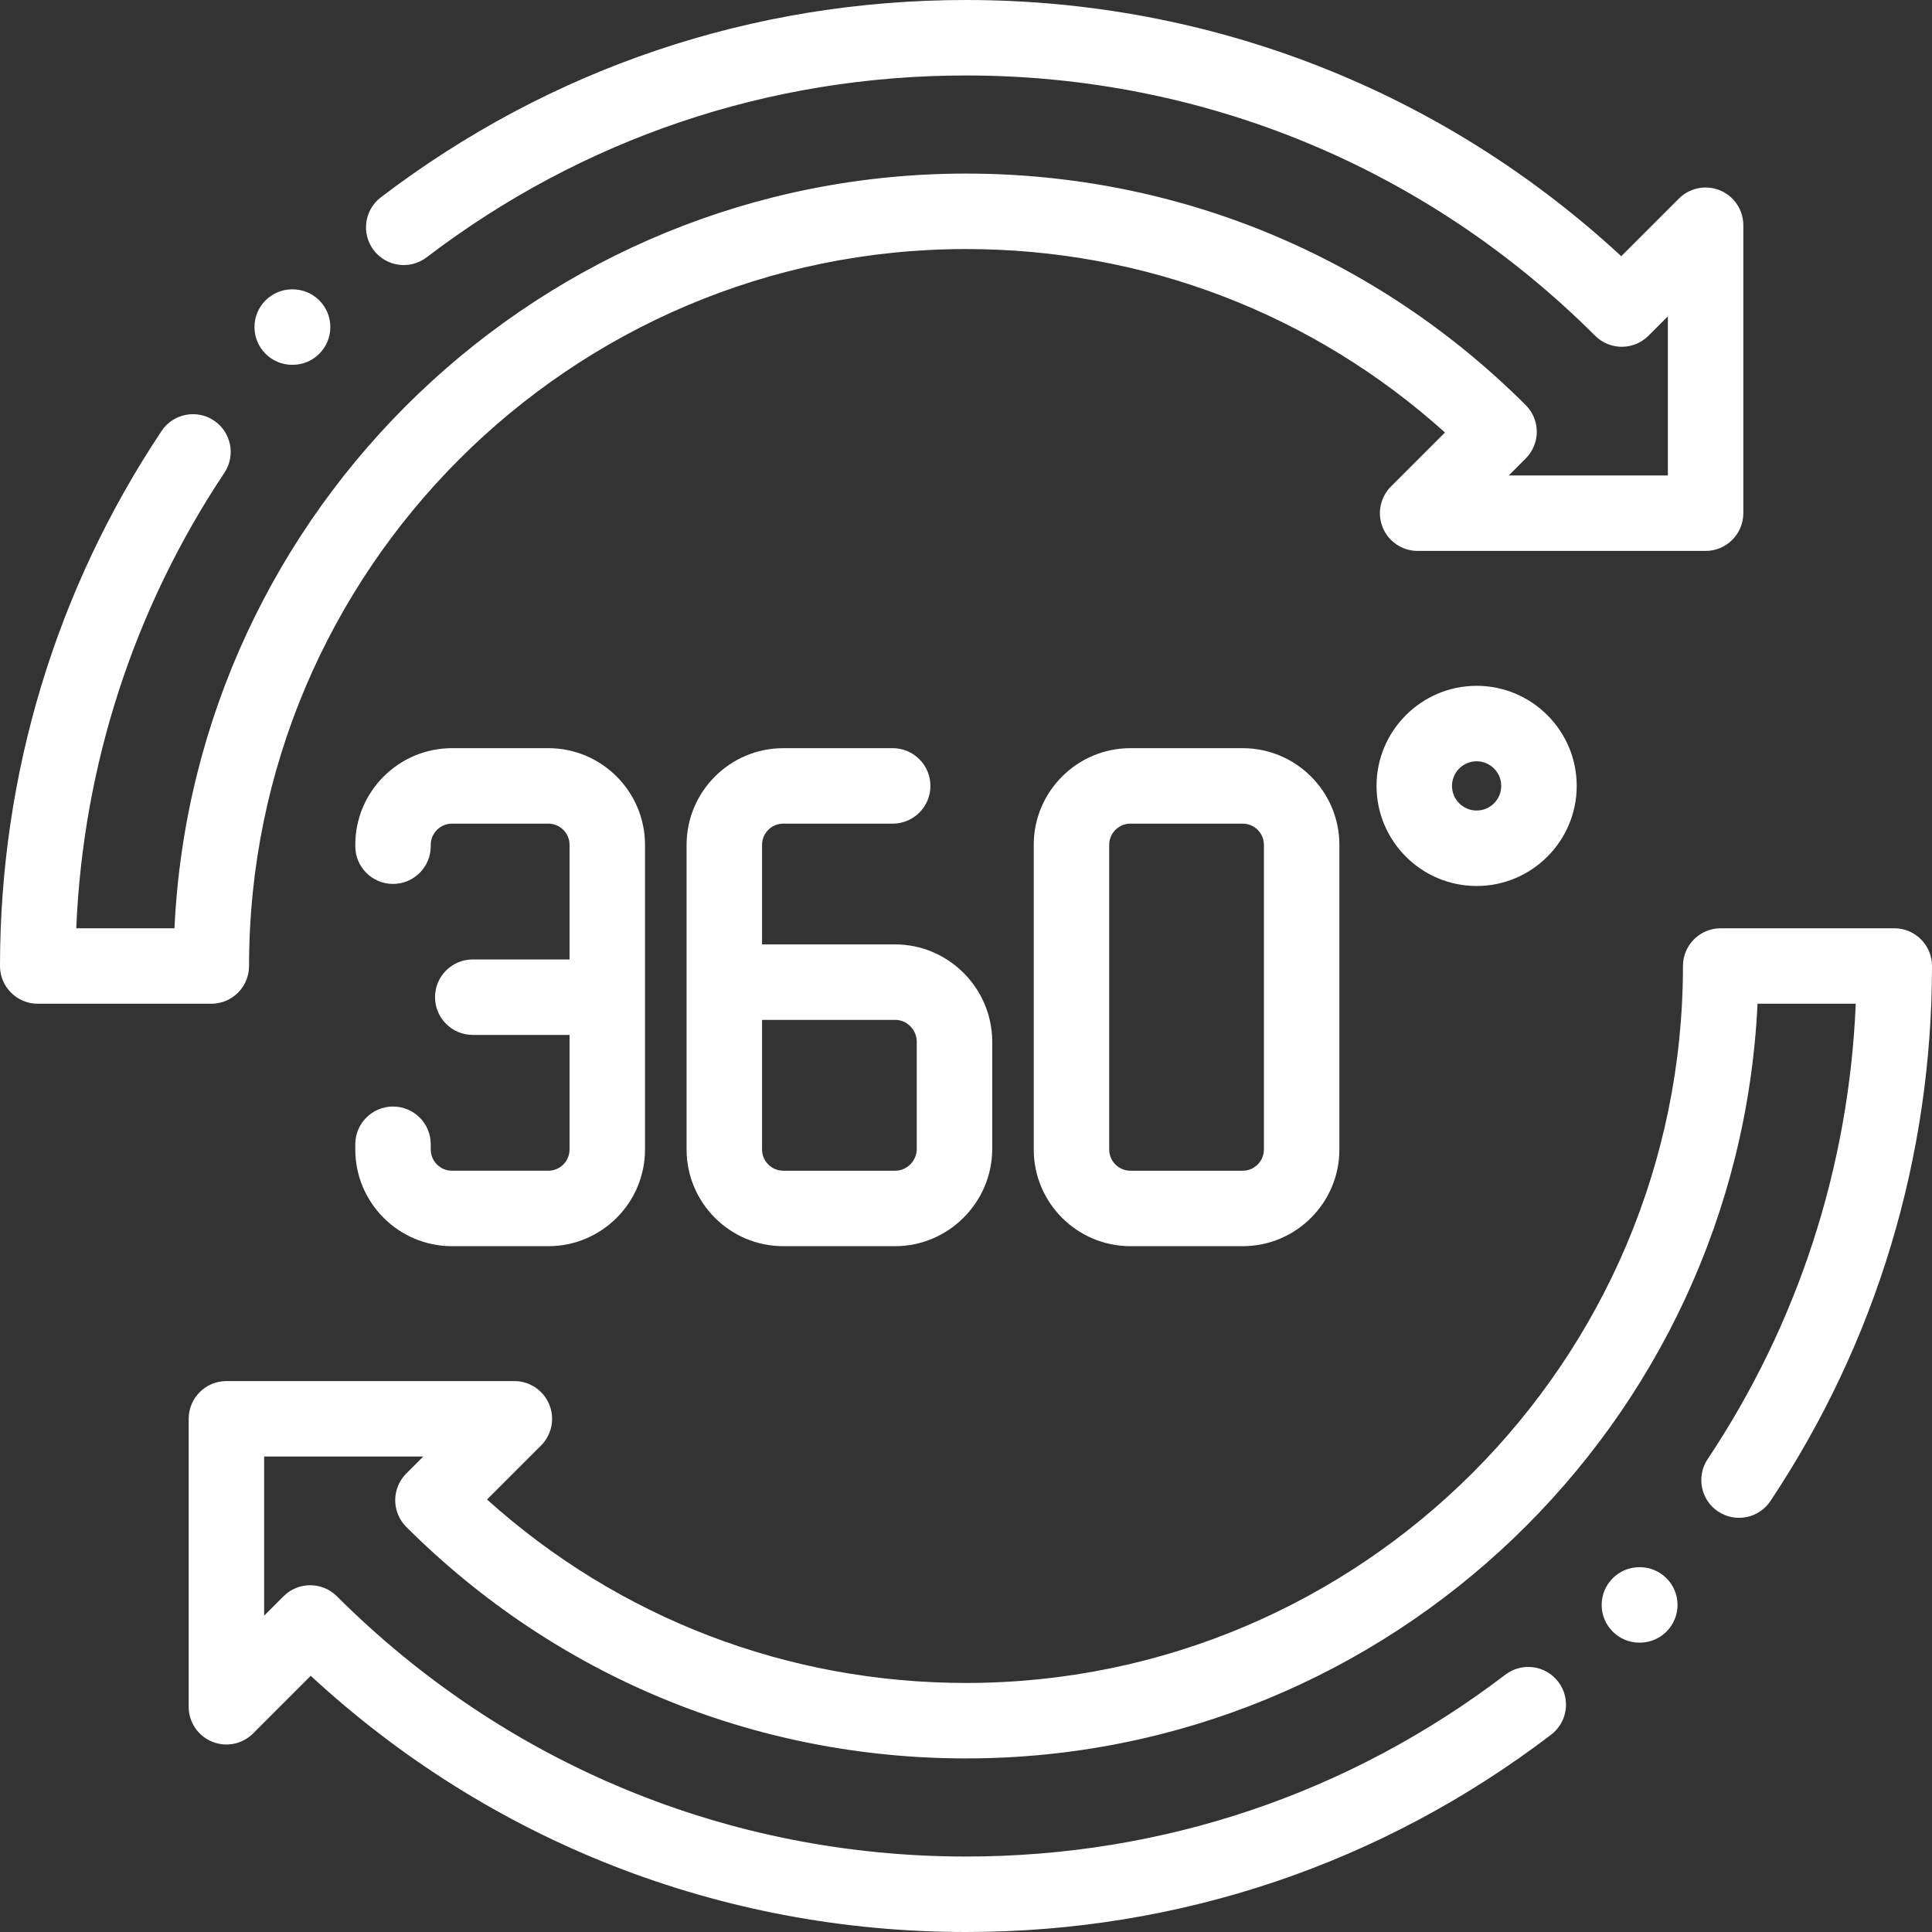 <?xml version="1.0" encoding="iso-8859-1"?>
<!-- Generator: Adobe Illustrator 19.0.0, SVG Export Plug-In . SVG Version: 6.00 Build 0)  -->
<svg xmlns="http://www.w3.org/2000/svg" xmlns:xlink="http://www.w3.org/1999/xlink" version="1.1" id="Capa_1" x="0px" y="0px" viewBox="0 0 512 512" style="enable-background:new 0 0 512 512;" xml:space="preserve" width="512px" height="512px">
<rect x="0" y="0" width="512" height="512" fill="#333333" stroke="none"/>
<g>
	<g>
		<path d="M455.827,50.452c-3.735-1.547-8.037-0.693-10.898,2.167l-15.278,15.278C382.228,24.034,320.954,0,256,0    c-56.571,0-110.193,18.082-155.067,52.292c-4.392,3.348-5.238,9.623-1.89,14.015c3.349,4.393,9.623,5.239,14.015,1.89    C154.418,36.667,203.847,20,256,20c62.957,0,122.168,24.496,166.727,68.977c3.906,3.899,10.233,3.896,14.136-0.006L442,83.833V126    h-42.167l4.503-4.503c1.877-1.877,2.93-4.423,2.929-7.077c-0.002-2.654-1.059-5.198-2.937-7.073C364.682,67.787,312.004,46,256,46    C143.556,46,51.469,134.828,46.234,246H20.208c1.805-43.187,15.283-84.722,39.253-120.694c3.063-4.596,1.82-10.804-2.776-13.867    c-4.596-3.061-10.804-1.819-13.867,2.776C14.807,156.251,0,205.28,0,256c0,5.523,4.477,10,10,10h46c5.523,0,10-4.477,10-10    c0-104.766,85.234-190,190-190c47.321,0,92.014,17.189,126.931,48.616l-14.313,14.313c-2.859,2.86-3.715,7.162-2.167,10.898    c1.548,3.736,5.195,6.173,9.239,6.173H452c5.523,0,10-4.477,10-10V59.69C462,55.646,459.563,52,455.827,50.452z" fill="#FFFFFF"/>
	</g>
</g>
<g>
	<g>
		<path d="M237.221,250.275H201.95v-26.377c0-3.102,2.523-5.625,5.625-5.625h28.995c5.523,0,10-4.477,10-10c0-5.523-4.477-10-10-10    h-28.995c-14.13,0-25.625,11.495-25.625,25.625v80.729c0,14.13,11.495,25.625,25.625,25.625h29.646    c14.017,0,25.559-11.441,25.729-25.504c0-0.04,0-0.081,0-0.121V275.9c0-0.04,0-0.081,0-0.121    C262.78,261.716,251.238,250.275,237.221,250.275z M242.95,304.552c-0.063,3.147-2.623,5.7-5.729,5.7h-29.646    c-3.102,0-5.625-2.523-5.625-5.625v-34.352h35.271c3.106,0,5.667,2.553,5.729,5.7V304.552z" fill="#FFFFFF"/>
	</g>
</g>
<g>
	<g>
		<path d="M329.325,198.273h-29.75c-14.13,0-25.625,11.495-25.625,25.625v80.729c0,14.13,11.495,25.625,25.625,25.625h29.75    c14.13,0,25.625-11.495,25.625-25.625v-80.729C354.95,209.768,343.455,198.273,329.325,198.273z M334.95,304.627    c0,3.102-2.523,5.625-5.625,5.625h-29.75c-3.102,0-5.625-2.523-5.625-5.625v-80.729c0-3.102,2.523-5.625,5.625-5.625h29.75    c3.102,0,5.625,2.523,5.625,5.625V304.627z" fill="#FFFFFF"/>
	</g>
</g>
<g>
	<g>
		<path d="M145.31,198.273h-25.531c-14.13,0-25.625,11.495-25.625,25.625v0.353c0,5.523,4.477,10,10,10s10-4.477,10-10v-0.353    c0-3.102,2.523-5.625,5.625-5.625h25.531c3.102,0,5.625,2.523,5.625,5.625v30.365h-25.65c-5.523,0-10,4.477-10,10s4.477,10,10,10    h25.65v30.364c0,3.102-2.523,5.625-5.625,5.625h-25.531c-3.102,0-5.625-2.523-5.625-5.625v-1.383c0-5.523-4.477-10-10-10    s-10,4.477-10,10v1.383c0,14.13,11.495,25.625,25.625,25.625h25.531c14.13,0,25.625-11.495,25.625-25.625v-80.729    C170.935,209.768,159.439,198.273,145.31,198.273z" fill="#FFFFFF"/>
	</g>
</g>
<g>
	<g>
		<path d="M391.321,181.748c-14.626,0-26.525,11.899-26.525,26.525s11.899,26.525,26.525,26.525    c14.626,0,26.525-11.899,26.525-26.525S405.947,181.748,391.321,181.748z M391.321,214.798c-3.598,0-6.525-2.927-6.525-6.525    c0-3.598,2.927-6.525,6.525-6.525c3.598,0,6.525,2.927,6.525,6.525C397.846,211.871,394.919,214.798,391.321,214.798z" fill="#FFFFFF"/>
	</g>
</g>
<g>
	<g>
		<path d="M502,246h-46c-5.523,0-10,4.477-10,10c0,104.766-85.234,190-190,190c-47.321,0-92.014-17.189-126.931-48.616    l14.313-14.313c2.859-2.86,3.715-7.162,2.167-10.898c-1.548-3.736-5.195-6.173-9.239-6.173H60c-5.523,0-10,4.477-10,10v76.31    c0,4.044,2.437,7.69,6.173,9.238c3.736,1.55,8.038,0.693,10.898-2.167l15.278-15.278C129.772,487.966,191.046,512,256,512    c56.571,0,110.193-18.082,155.067-52.292c4.392-3.348,5.238-9.623,1.89-14.015c-3.348-4.391-9.623-5.238-14.015-1.89    C357.582,475.333,308.153,492,256,492c-62.957,0-122.168-24.496-166.727-68.977c-3.906-3.899-10.232-3.896-14.136,0.006    L70,428.167V386h42.167l-4.503,4.503c-1.877,1.877-2.93,4.423-2.929,7.077c0.002,2.654,1.059,5.198,2.937,7.073    C147.318,444.213,199.996,466,256,466c112.444,0,204.531-88.828,209.766-200h26.026c-1.804,43.187-15.282,84.722-39.253,120.694    c-3.063,4.596-1.82,10.804,2.776,13.867s10.805,1.82,13.867-2.776C497.193,355.749,512,306.72,512,256    C512,250.477,507.523,246,502,246z" fill="#FFFFFF"/>
	</g>
</g>
<g>
	<g>
		<path d="M434.563,415.321h-0.106c-5.523,0-10,4.477-10,10s4.477,10,10,10h0.106c5.523,0,10-4.477,10-10    S440.086,415.321,434.563,415.321z" fill="#FFFFFF"/>
	</g>
</g>
<g>
	<g>
		<path d="M77.543,76.679h-0.106c-5.523,0-10,4.477-10,10s4.477,10,10,10h0.106c5.523,0,10-4.477,10-10S83.066,76.679,77.543,76.679    z" fill="#FFFFFF"/>
	</g>
</g>
<g>
</g>
<g>
</g>
<g>
</g>
<g>
</g>
<g>
</g>
<g>
</g>
<g>
</g>
<g>
</g>
<g>
</g>
<g>
</g>
<g>
</g>
<g>
</g>
<g>
</g>
<g>
</g>
<g>
</g>
</svg>

